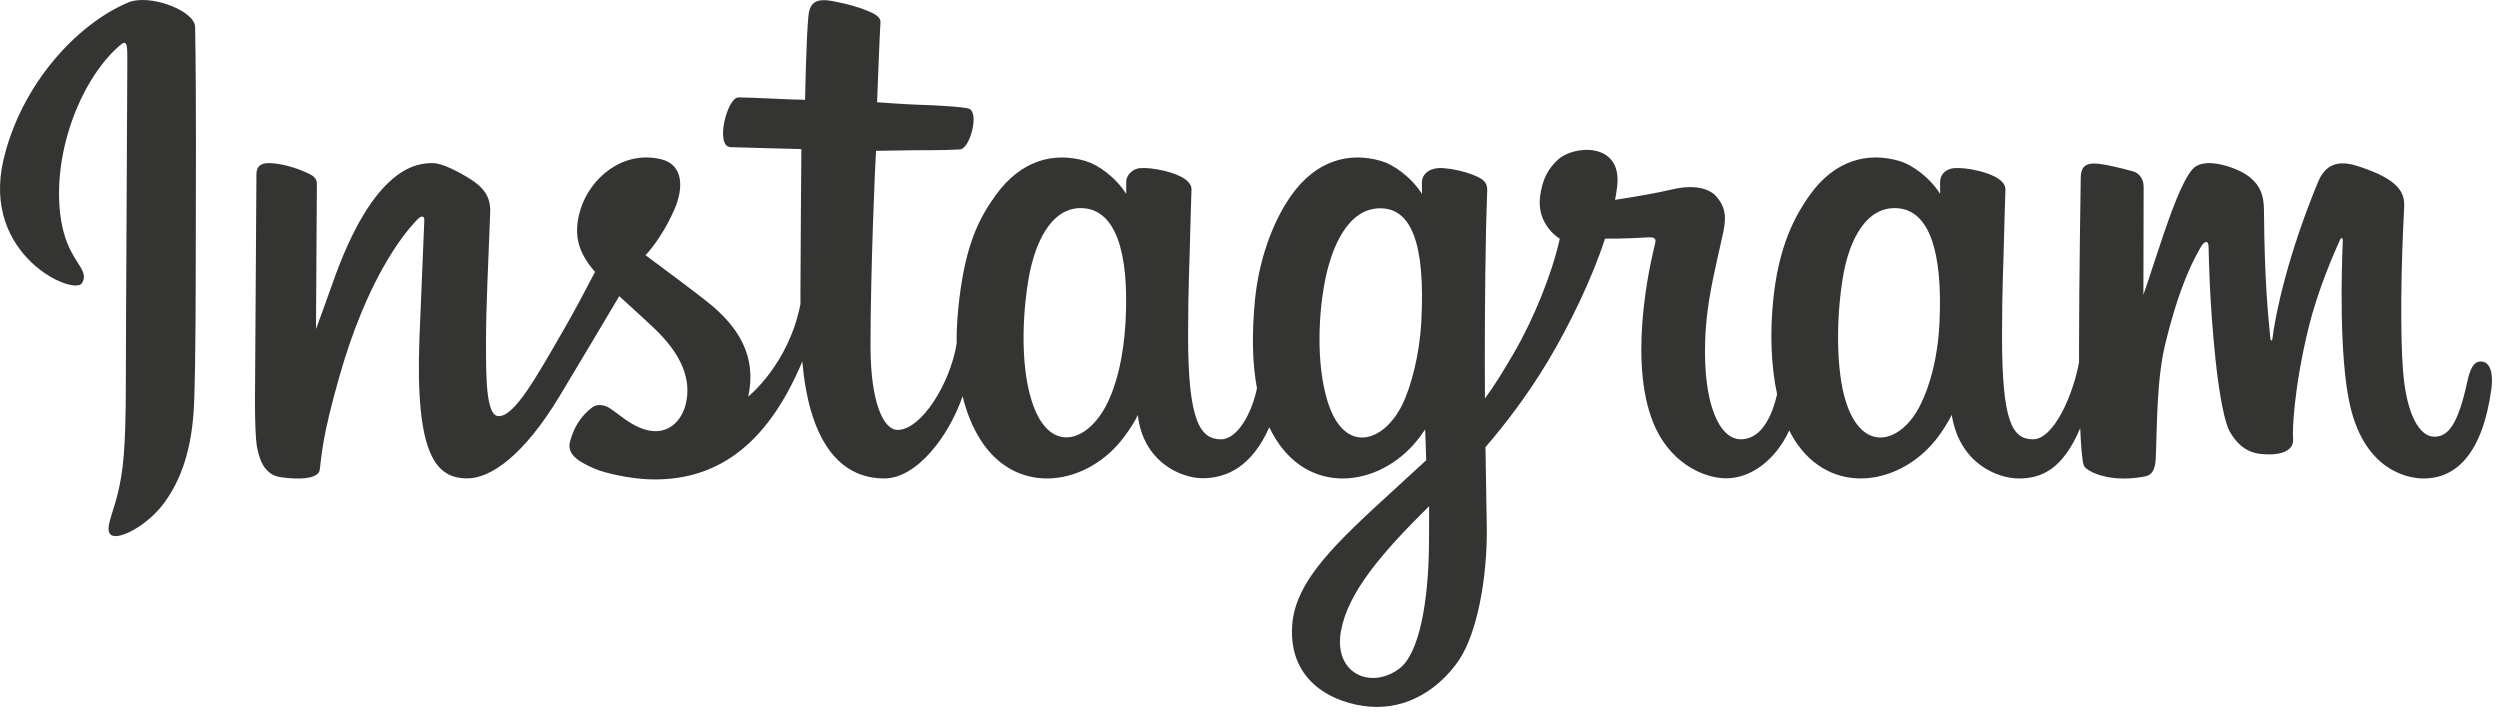 <svg width="256" height="73" viewBox="0 0 256 73" fill="none" xmlns="http://www.w3.org/2000/svg">
<path d="M13.134 0.252C7.91 2.44 2.169 8.613 0.355 16.368C-1.942 26.191 7.615 30.346 8.4 28.985C9.322 27.385 6.687 26.844 6.145 21.747C5.444 15.164 8.504 7.808 12.357 4.581C13.072 3.981 13.038 4.816 13.038 6.359C13.038 9.12 12.886 33.902 12.886 39.074C12.886 46.072 12.597 48.282 12.077 50.466C11.552 52.678 10.706 54.174 11.346 54.75C12.062 55.394 15.119 53.861 16.889 51.392C19.011 48.43 19.753 44.872 19.887 41.009C20.048 36.352 20.041 28.962 20.048 24.747C20.054 20.882 20.113 9.562 19.98 2.757C19.948 1.087 15.319 -0.664 13.134 0.252Z" fill="#343433"/>
<path d="M198.606 33.003C198.437 36.642 197.632 39.485 196.632 41.491C194.697 45.375 190.682 46.58 188.977 40.998C188.048 37.955 188.005 32.873 188.672 28.627C189.352 24.301 191.251 21.034 194.395 21.329C197.496 21.62 198.947 25.616 198.606 33.004V33.003ZM146.331 55.576C146.289 61.621 145.337 66.921 143.297 68.461C140.403 70.644 136.514 69.006 137.319 64.595C138.032 60.692 141.402 56.705 146.339 51.834C146.339 51.834 146.349 52.945 146.331 55.576ZM145.541 32.968C145.364 36.282 144.505 39.61 143.567 41.491C141.632 45.375 137.588 46.589 135.912 40.998C134.766 37.178 135.041 32.235 135.607 29.12C136.343 25.079 138.127 21.329 141.33 21.329C144.444 21.329 145.98 24.746 145.541 32.968ZM115.258 32.918C115.068 36.427 114.384 39.36 113.285 41.491C111.297 45.348 107.364 46.571 105.63 40.998C104.38 36.98 104.805 31.501 105.325 28.541C106.097 24.148 108.03 21.034 111.048 21.329C114.147 21.632 115.654 25.616 115.258 32.918ZM254.035 37.017C253.277 37.017 252.931 37.798 252.645 39.112C251.653 43.684 250.61 44.715 249.265 44.715C247.763 44.715 246.413 42.452 246.065 37.921C245.793 34.358 245.837 27.799 246.185 21.275C246.257 19.934 245.887 18.608 242.291 17.302C240.744 16.74 238.495 15.912 237.375 18.615C234.212 26.252 232.974 32.315 232.682 34.777C232.667 34.905 232.51 34.931 232.484 34.633C232.298 32.661 231.883 29.076 231.831 21.545C231.821 20.075 231.51 18.825 229.888 17.801C228.836 17.136 225.64 15.961 224.49 17.359C223.493 18.502 222.338 21.579 221.138 25.227C220.163 28.192 219.484 30.197 219.484 30.197C219.484 30.197 219.497 22.198 219.509 19.164C219.514 18.019 218.729 17.638 218.492 17.569C217.427 17.26 215.327 16.743 214.436 16.743C213.336 16.743 213.067 17.357 213.067 18.253C213.067 18.371 212.893 28.785 212.893 36.067C212.893 36.383 212.893 36.728 212.895 37.095C212.287 40.442 210.314 44.985 208.169 44.985C206.021 44.985 205.008 43.086 205.008 34.405C205.008 29.34 205.16 27.138 205.235 23.475C205.278 21.365 205.362 19.745 205.357 19.377C205.341 18.25 203.392 17.681 202.485 17.471C201.573 17.26 200.781 17.177 200.163 17.213C199.287 17.263 198.668 17.836 198.668 18.626C198.668 19.05 198.673 19.855 198.673 19.855C197.545 18.083 195.732 16.85 194.525 16.493C191.275 15.528 187.884 16.383 185.326 19.962C183.293 22.806 182.068 26.027 181.585 30.655C181.233 34.038 181.348 37.469 181.975 40.37C181.217 43.644 179.812 44.985 178.272 44.985C176.037 44.985 174.417 41.338 174.605 35.029C174.729 30.88 175.56 27.968 176.467 23.755C176.854 21.959 176.54 21.019 175.751 20.118C175.028 19.291 173.486 18.869 171.271 19.388C169.693 19.758 167.437 20.157 165.372 20.463C165.372 20.463 165.497 19.965 165.599 19.089C166.136 14.494 161.143 14.867 159.549 16.334C158.599 17.211 157.951 18.244 157.706 20.102C157.316 23.051 159.721 24.442 159.721 24.442C158.932 28.054 156.997 32.772 155.001 36.184C153.931 38.011 153.113 39.366 152.057 40.805C152.022 35.029 152.06 29.251 152.17 23.475C152.213 21.365 152.298 19.788 152.293 19.42C152.281 18.596 151.8 18.284 150.798 17.89C149.912 17.541 148.865 17.3 147.779 17.215C146.408 17.109 145.582 17.836 145.604 18.696C145.608 18.858 145.608 19.855 145.608 19.855C144.48 18.083 142.667 16.85 141.46 16.493C138.21 15.528 134.819 16.383 132.261 19.962C130.229 22.806 128.898 26.797 128.52 30.62C128.169 34.182 128.234 37.21 128.713 39.761C128.196 42.315 126.71 44.986 125.031 44.986C122.883 44.986 121.661 43.086 121.661 34.405C121.661 29.34 121.813 27.138 121.888 23.475C121.931 21.365 122.015 19.745 122.01 19.377C121.994 18.25 120.045 17.682 119.137 17.471C118.188 17.251 117.369 17.171 116.739 17.218C115.909 17.279 115.325 18.023 115.325 18.577V19.855C114.198 18.083 112.384 16.85 111.178 16.493C107.928 15.528 104.556 16.397 101.979 19.962C100.299 22.287 98.938 24.864 98.238 30.569C98.035 32.217 97.946 33.762 97.958 35.204C97.288 39.302 94.328 44.025 91.907 44.025C90.491 44.025 89.141 41.277 89.141 35.422C89.141 27.622 89.624 16.516 89.707 15.446C89.707 15.446 92.765 15.394 93.357 15.387C94.883 15.37 96.264 15.406 98.297 15.302C99.316 15.25 100.298 11.592 99.246 11.139C98.769 10.934 95.4 10.755 94.064 10.727C92.941 10.702 89.814 10.47 89.814 10.47C89.814 10.47 90.094 3.098 90.159 2.32C90.215 1.67 89.374 1.336 88.894 1.134C87.722 0.639 86.675 0.401 85.433 0.145C83.718 -0.209 82.939 0.138 82.787 1.585C82.558 3.783 82.44 10.219 82.44 10.219C81.181 10.219 76.88 9.973 75.621 9.973C74.451 9.973 73.188 15.005 74.806 15.067C76.667 15.139 79.91 15.202 82.061 15.266C82.061 15.266 81.965 26.555 81.965 30.041C81.965 30.411 81.966 30.769 81.969 31.115C80.785 37.283 76.617 40.615 76.617 40.615C77.512 36.534 75.683 33.47 72.39 30.876C71.177 29.92 68.781 28.111 66.101 26.128C66.101 26.128 67.653 24.598 69.03 21.52C70.005 19.339 70.047 16.844 67.653 16.294C63.697 15.384 60.435 18.289 59.462 21.391C58.709 23.794 59.111 25.577 60.587 27.429C60.695 27.564 60.812 27.703 60.932 27.842C60.04 29.563 58.813 31.88 57.774 33.677C54.89 38.667 52.712 42.613 51.065 42.613C49.749 42.613 49.767 38.606 49.767 34.855C49.767 31.621 50.005 26.758 50.197 21.725C50.26 20.06 49.426 19.111 48.032 18.252C47.184 17.73 45.374 16.704 44.326 16.704C42.757 16.704 38.231 16.918 33.955 29.288C33.416 30.847 32.357 33.688 32.357 33.688L32.449 18.812C32.449 18.463 32.263 18.126 31.837 17.896C31.116 17.504 29.192 16.704 27.48 16.704C26.666 16.704 26.258 17.083 26.258 17.839L26.109 41.112C26.109 42.881 26.155 44.944 26.33 45.846C26.504 46.749 26.787 47.484 27.136 47.921C27.485 48.357 27.889 48.691 28.554 48.828C29.174 48.955 32.566 49.391 32.742 48.095C32.953 46.541 32.962 44.861 34.742 38.594C37.516 28.837 41.13 24.077 42.831 22.386C43.128 22.091 43.467 22.073 43.45 22.556C43.379 24.695 43.123 30.041 42.952 34.581C42.491 46.734 44.702 48.986 47.861 48.986C50.278 48.986 53.685 46.585 57.337 40.506C59.372 37.118 61.397 33.725 63.413 30.326C64.52 31.35 65.763 32.453 67.004 33.631C69.888 36.369 70.835 38.971 70.207 41.439C69.727 43.325 67.916 45.27 64.695 43.38C63.756 42.829 63.355 42.402 62.411 41.781C61.904 41.447 61.13 41.347 60.665 41.697C59.459 42.606 58.769 43.763 58.375 45.195C57.992 46.589 59.388 47.325 60.834 47.97C62.08 48.524 64.757 49.027 66.465 49.084C73.117 49.306 78.447 45.872 82.156 37.012C82.82 44.664 85.647 48.993 90.557 48.993C93.84 48.993 97.132 44.75 98.571 40.575C98.984 42.277 99.596 43.757 100.386 45.008C104.17 51.003 111.51 49.713 115.197 44.622C116.337 43.049 116.51 42.484 116.51 42.484C117.048 47.291 120.919 48.97 123.135 48.97C125.618 48.97 128.18 47.797 129.977 43.753C130.187 44.192 130.417 44.611 130.668 45.008C134.452 51.003 141.792 49.713 145.479 44.622C145.653 44.383 145.804 44.167 145.936 43.972L146.044 47.13L142.649 50.243C136.959 55.458 132.637 59.413 132.319 64.02C131.914 69.893 136.675 72.076 140.282 72.362C144.106 72.666 147.386 70.552 149.399 67.593C151.171 64.989 152.331 59.384 152.246 53.848C152.212 51.631 152.156 48.813 152.112 45.791C154.11 43.472 156.36 40.54 158.432 37.109C160.69 33.369 163.11 28.347 164.349 24.439C164.349 24.439 166.452 24.457 168.696 24.31C169.413 24.263 169.62 24.41 169.487 24.936C169.327 25.572 166.652 35.888 169.093 42.761C170.764 47.466 174.53 48.979 176.763 48.979C179.378 48.979 181.878 47.005 183.218 44.074C183.38 44.4 183.549 44.716 183.733 45.009C187.517 51.004 194.831 49.705 198.544 44.622C199.382 43.475 199.858 42.484 199.858 42.484C200.654 47.459 204.523 48.996 206.739 48.996C209.047 48.996 211.238 48.049 213.015 43.844C213.09 45.696 213.207 47.21 213.391 47.687C213.504 47.979 214.16 48.345 214.637 48.522C216.749 49.305 218.902 48.935 219.699 48.774C220.251 48.662 220.681 48.219 220.74 47.076C220.895 44.074 220.8 39.029 221.71 35.28C223.238 28.988 224.663 26.548 225.339 25.34C225.717 24.662 226.144 24.551 226.16 25.267C226.192 26.717 226.264 30.974 226.856 36.694C227.291 40.9 227.871 43.386 228.317 44.174C229.591 46.424 231.163 46.53 232.445 46.53C233.26 46.53 234.964 46.305 234.811 44.873C234.737 44.175 234.867 39.861 236.373 33.663C237.357 29.615 238.997 25.958 239.588 24.62C239.807 24.127 239.908 24.516 239.904 24.592C239.78 27.379 239.5 36.497 240.636 41.484C242.176 48.24 246.629 48.996 248.181 48.996C251.494 48.996 254.203 46.476 255.116 39.845C255.336 38.249 255.01 37.017 254.035 37.017Z" fill="#343433"/>
</svg>
